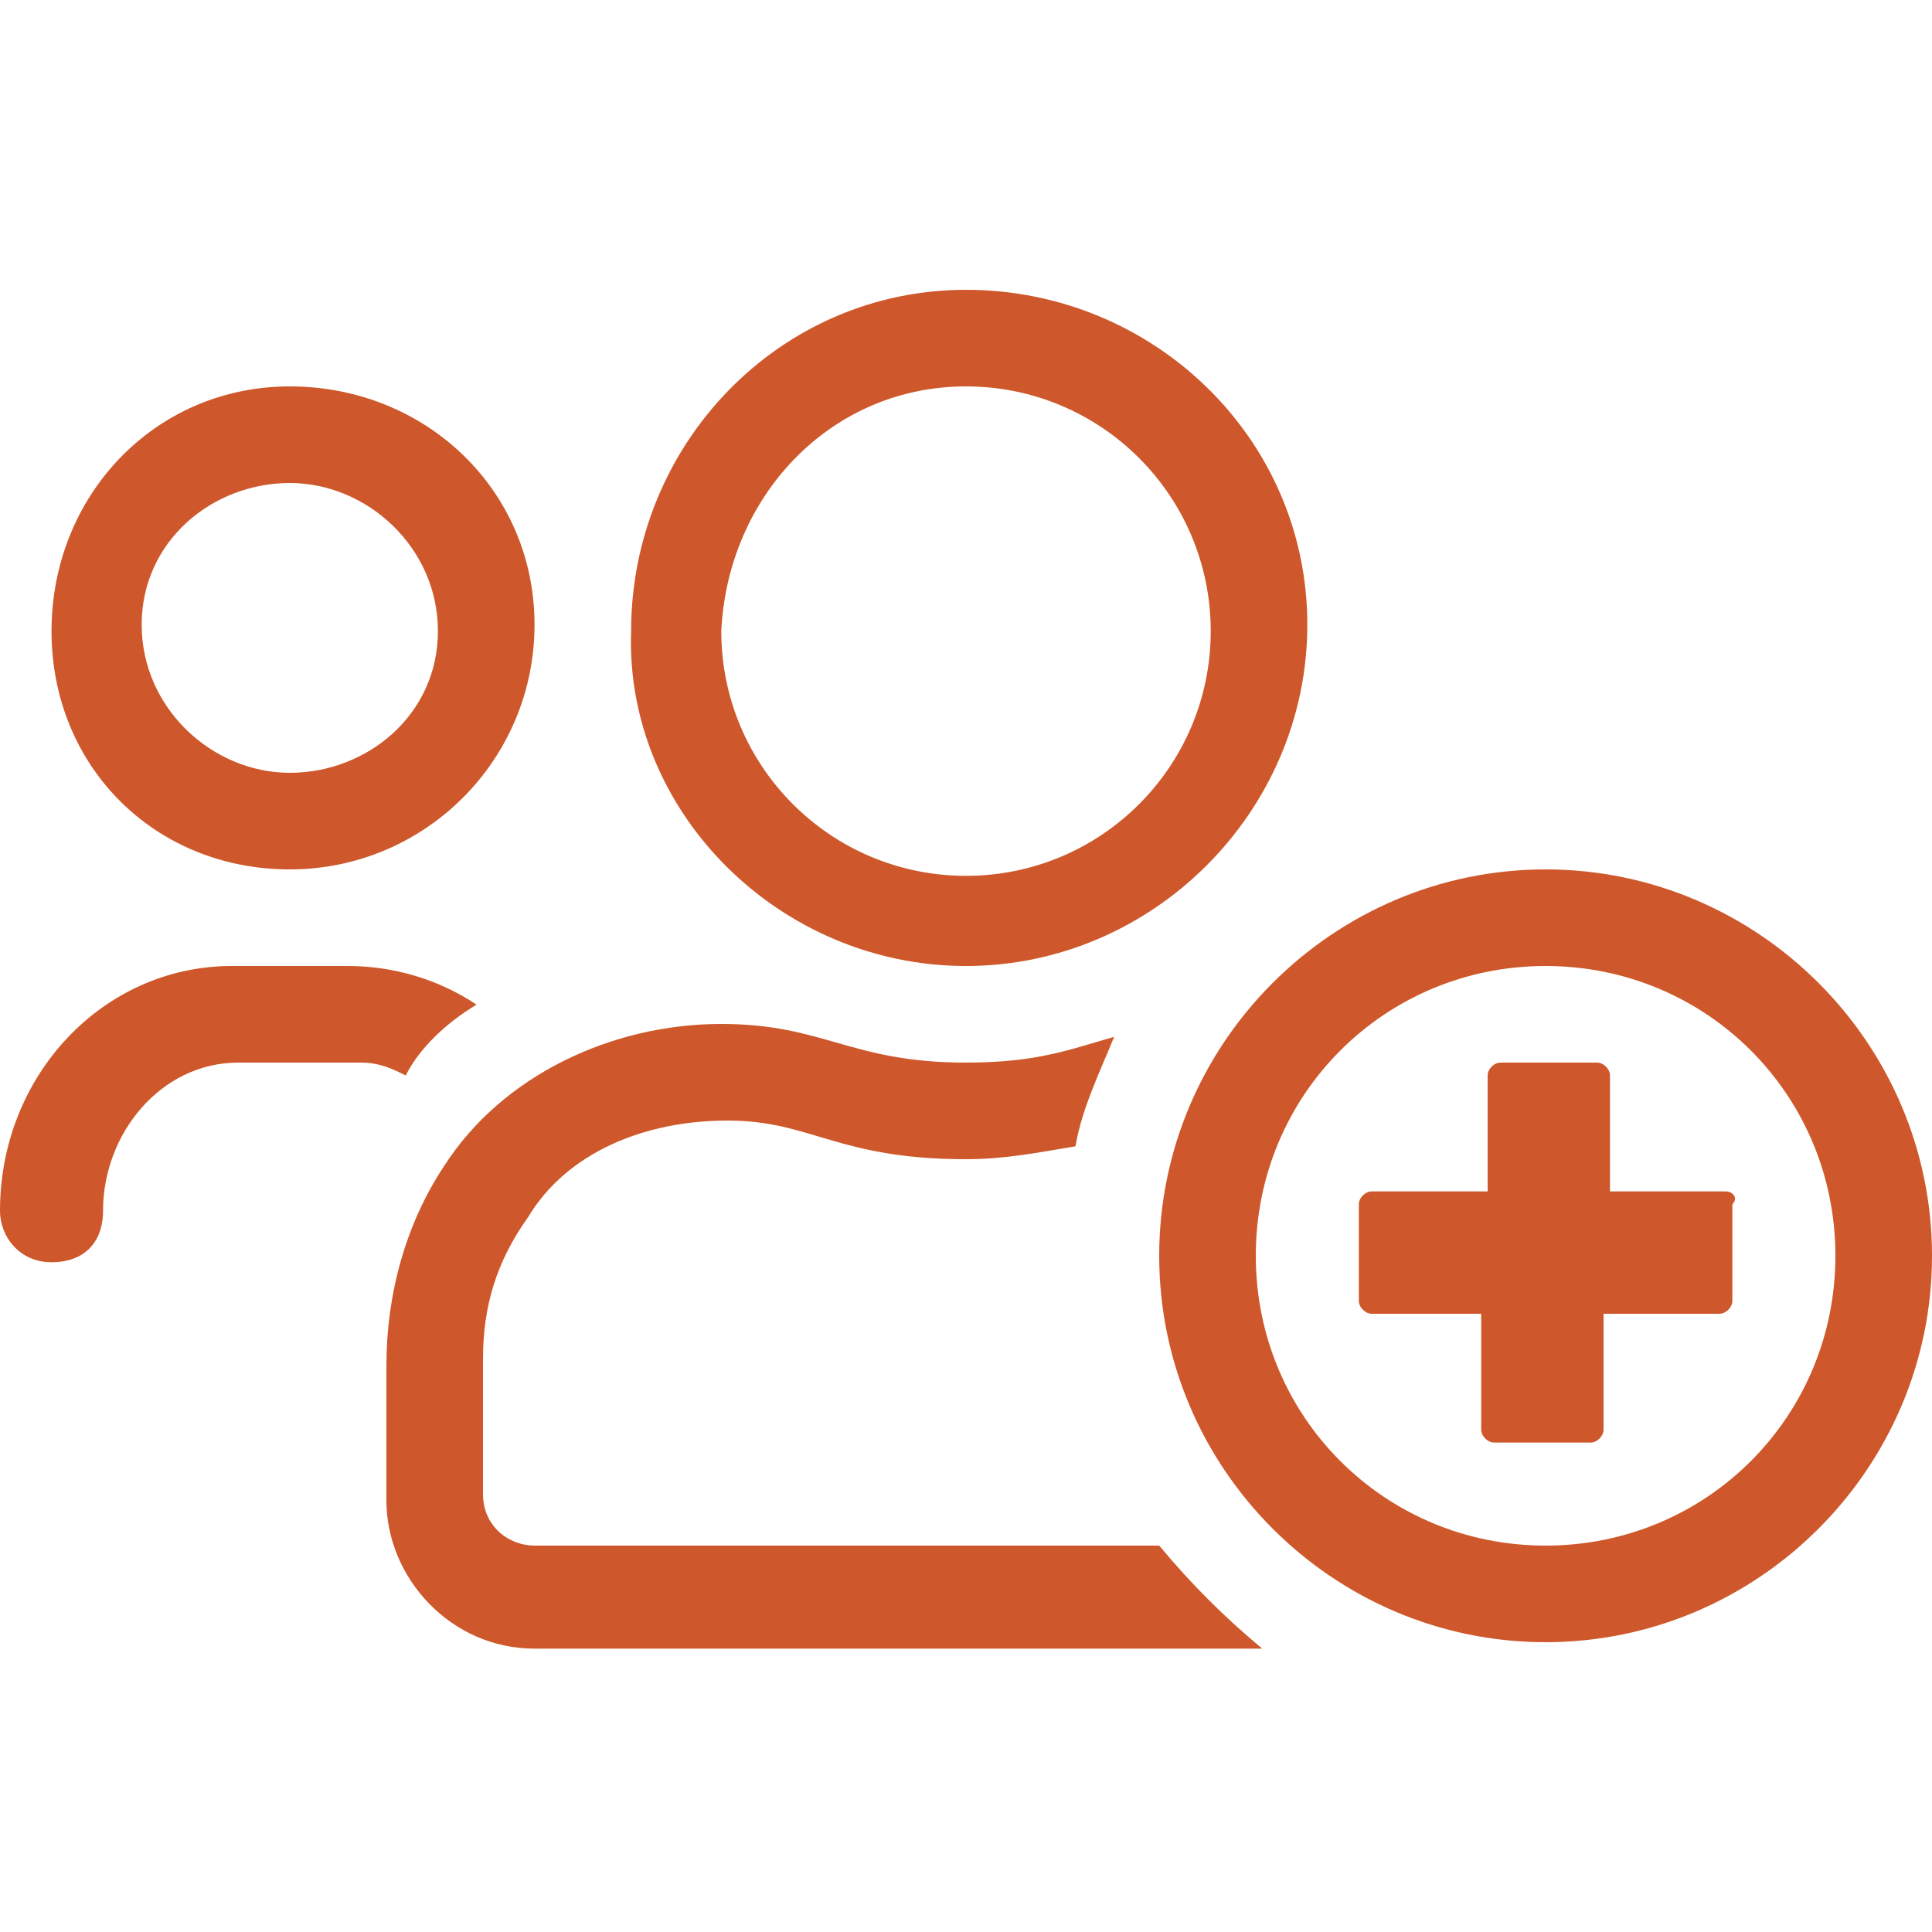 <?xml version="1.0" encoding="utf-8"?>
<!-- Generator: Adobe Illustrator 17.1.0, SVG Export Plug-In . SVG Version: 6.00 Build 0)  -->
<!DOCTYPE svg PUBLIC "-//W3C//DTD SVG 1.1//EN" "http://www.w3.org/Graphics/SVG/1.1/DTD/svg11.dtd">
<svg version="1.1" id="Layer_1" focusable="false" xmlns="http://www.w3.org/2000/svg" xmlns:xlink="http://www.w3.org/1999/xlink"
	 x="0px" y="0px" viewBox="0 0 30 30" enable-background="new 0 0 30 30" xml:space="preserve">
<path fill="#CE582B" d="M24,13.5c-3.3,0-6,2.7-6,6s2.7,6,6,6s6-2.7,6-6S27.3,13.5,24,13.5z M24,24c-2.5,0-4.5-2-4.5-4.5
	s2-4.5,4.5-4.5s4.5,2,4.5,4.5S26.5,24,24,24z M26.8,18.5H25v-1.8c0-0.1-0.1-0.2-0.2-0.2h-1.5c-0.1,0-0.2,0.1-0.2,0.2v1.8h-1.8
	c-0.1,0-0.2,0.1-0.2,0.2v0v1.5c0,0.1,0.1,0.2,0.2,0.2H23v1.8c0,0.1,0.1,0.2,0.2,0.2h0h1.5c0.1,0,0.2-0.1,0.2-0.2l0,0v-1.8h1.8
	c0.1,0,0.2-0.1,0.2-0.2v-1.5C27,18.6,26.9,18.5,26.8,18.5C26.8,18.5,26.8,18.5,26.8,18.5z M15,15c2.9,0,5.3-2.4,5.3-5.3
	S17.9,4.5,15,4.5S9.8,6.9,9.8,9.8C9.7,12.6,12.1,15,15,15C15,15,15,15,15,15z M15,6c2.1,0,3.8,1.7,3.8,3.8s-1.7,3.8-3.8,3.8
	s-3.8-1.7-3.8-3.8C11.3,7.7,12.9,6,15,6z M4.5,13.5c2.1,0,3.8-1.7,3.8-3.8S6.6,6,4.5,6S0.8,7.7,0.8,9.8S2.4,13.5,4.5,13.5z M4.5,7.5
	c1.2,0,2.3,1,2.3,2.3S5.7,12,4.5,12s-2.3-1-2.3-2.3S3.3,7.5,4.5,7.5z M18,24H8.3c-0.4,0-0.8-0.3-0.8-0.8v-2.1c0-0.8,0.2-1.5,0.7-2.2
	c0.6-1,1.8-1.5,3.1-1.5S13,18,15,18c0.6,0,1.1-0.1,1.7-0.2c0.1-0.6,0.4-1.2,0.6-1.7c-0.7,0.2-1.2,0.4-2.3,0.4
	c-1.8,0-2.2-0.6-3.8-0.6c-1.7,0-3.4,0.8-4.3,2.2C6.3,19,6,20.1,6,21.2v2.1c0,1.2,1,2.3,2.3,2.3l0,0h11.3C19,25.1,18.5,24.6,18,24z
	 M7.4,15.6C6.8,15.2,6.1,15,5.4,15H3.6c-2,0-3.6,1.7-3.6,3.8c0,0.4,0.3,0.8,0.8,0.8s0.8-0.3,0.8-0.8c0-1.2,0.9-2.3,2.1-2.3h1.9
	c0.3,0,0.5,0.1,0.7,0.2C6.5,16.3,6.9,15.9,7.4,15.6z"/>
</svg>
